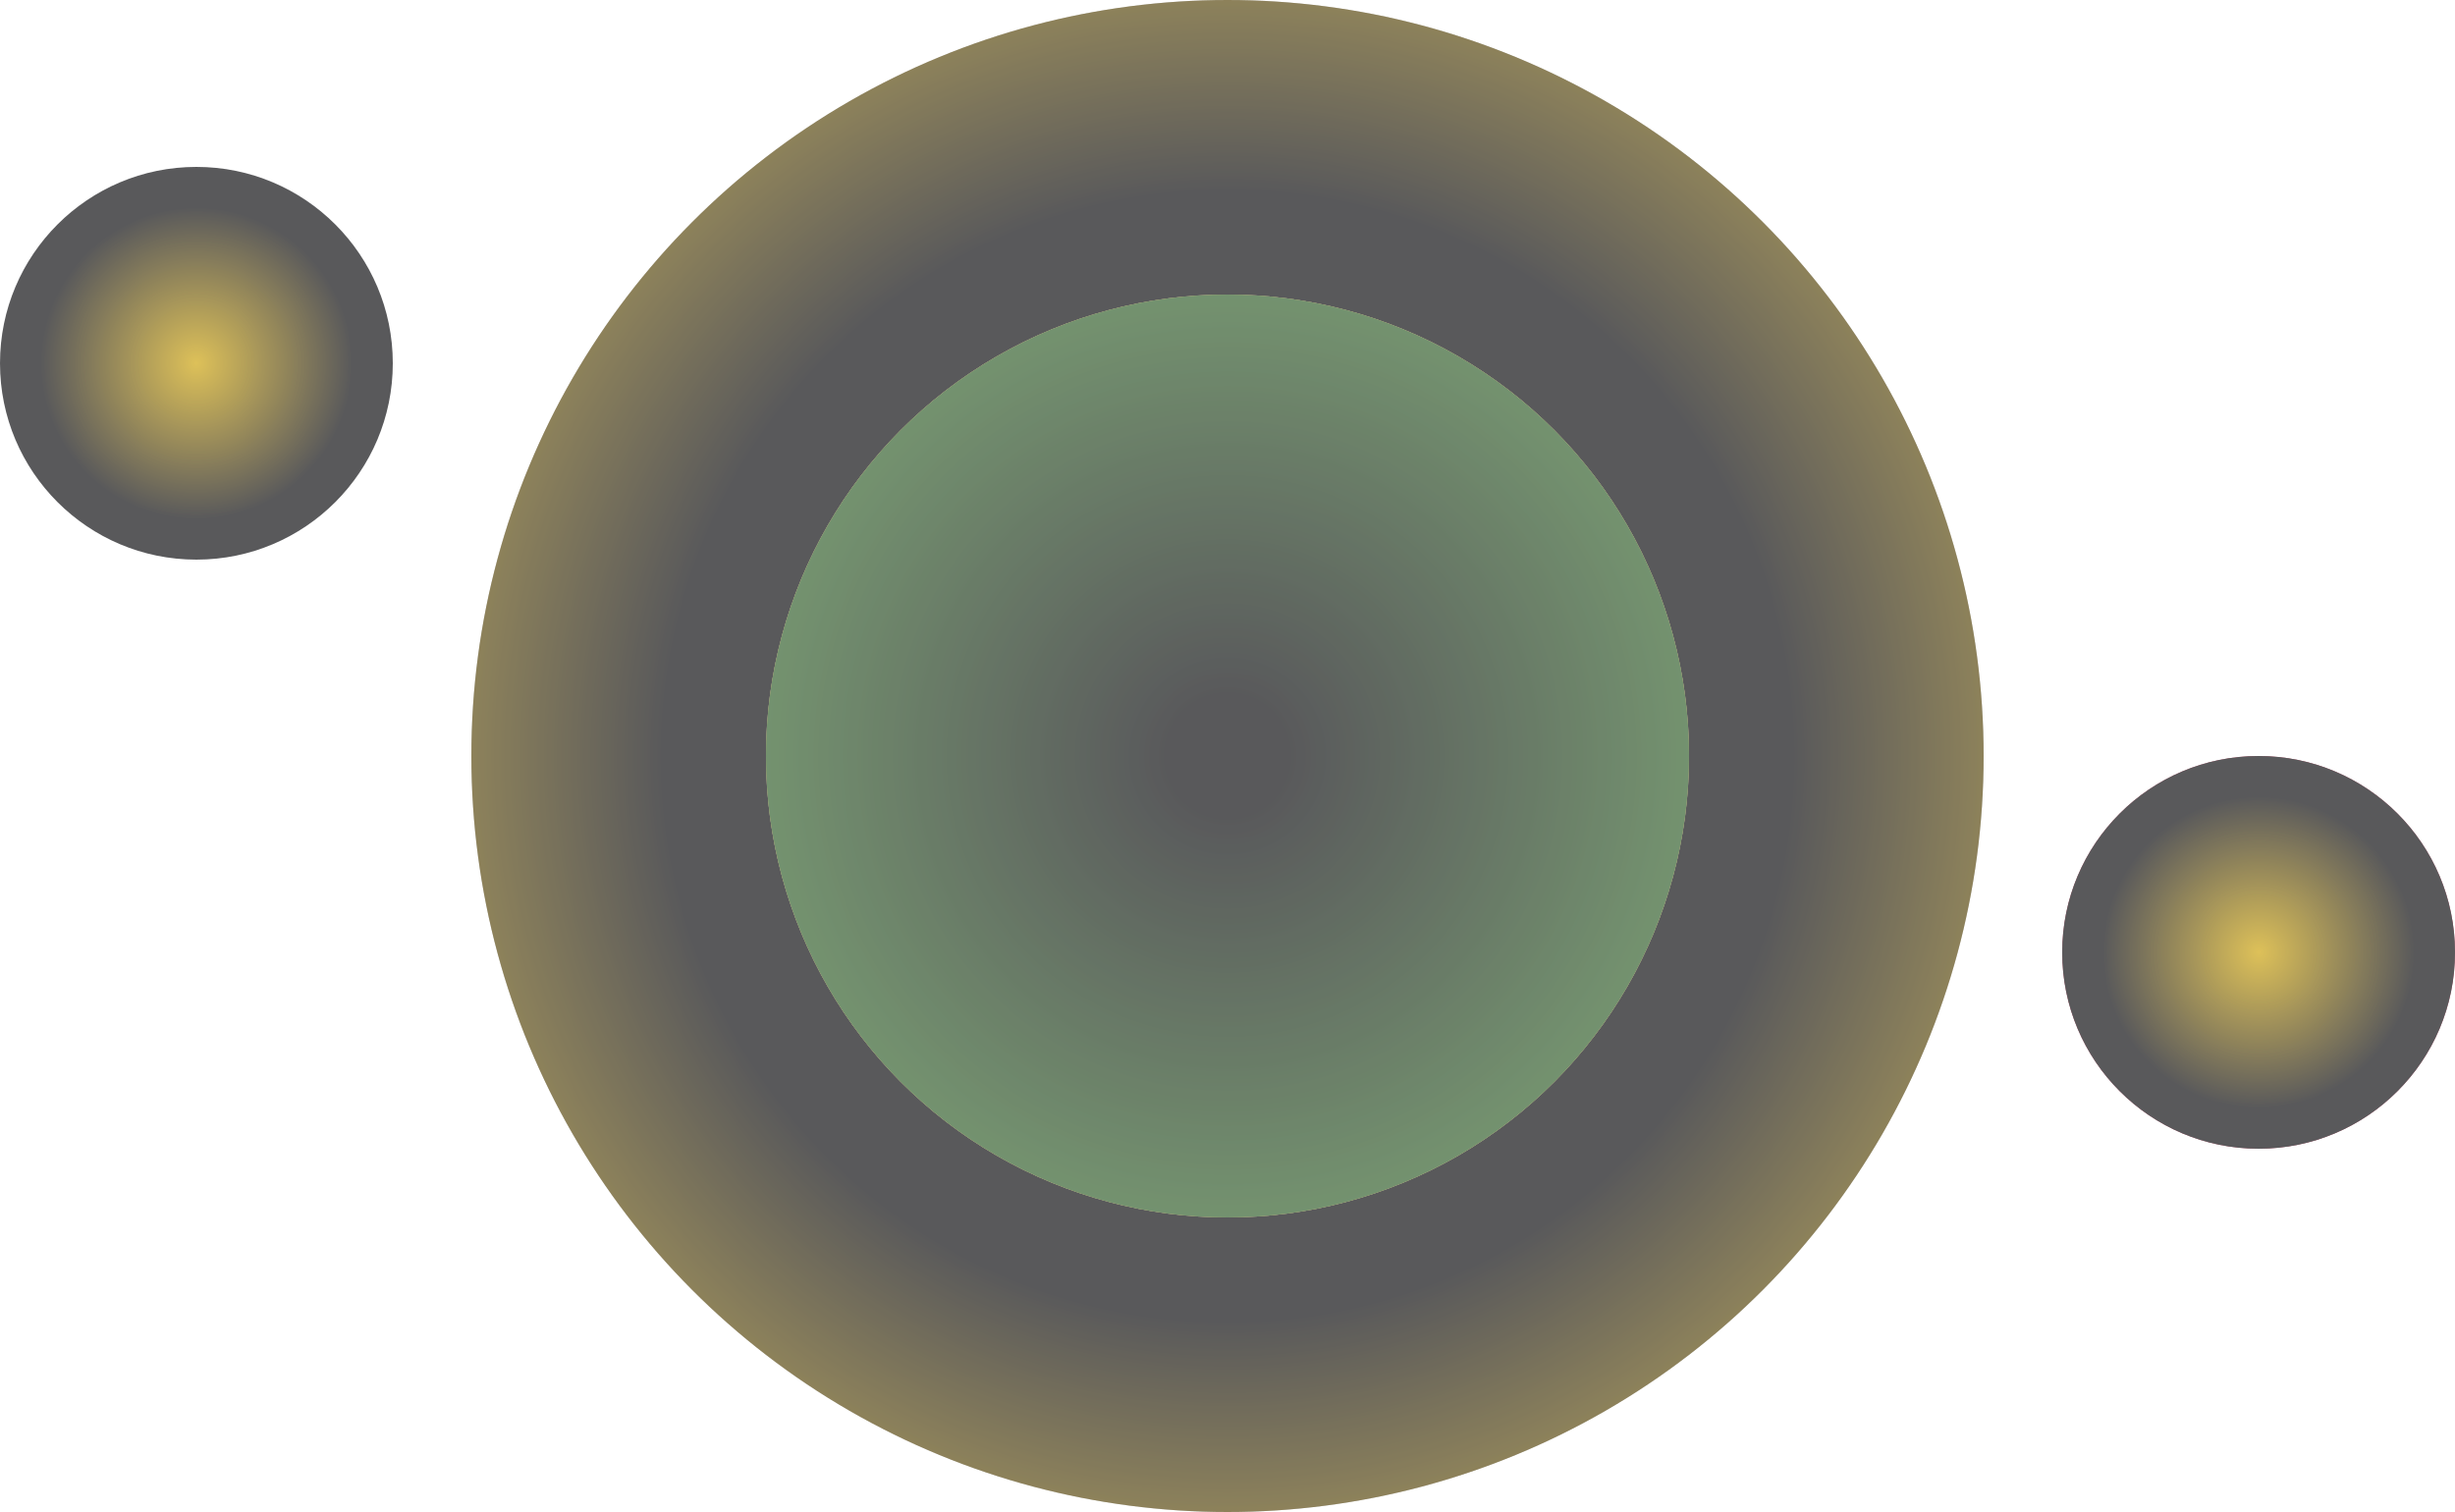 <svg xmlns="http://www.w3.org/2000/svg" width="250" height="154" viewBox="0 0 250 154" fill="none">
<g style="mix-blend-mode:luminosity" opacity="0.7">
<circle cx="20" cy="37" r="20" fill="url(#paint0_radial_601_1137)"/>
<circle cx="230" cy="97" r="20" fill="url(#paint1_radial_601_1137)"/>
<circle cx="230" cy="97" r="20" fill="url(#paint2_radial_601_1137)"/>
<g style="mix-blend-mode:lighten">
<circle cx="125" cy="77" r="77" fill="#C4C4C4"/>
<circle cx="125" cy="77" r="77" fill="url(#paint3_radial_601_1137)"/>
</g>
<g style="mix-blend-mode:lighten">
<circle cx="125" cy="77" r="47" fill="#C4C4C4"/>
<circle cx="125" cy="77" r="47" fill="url(#paint4_radial_601_1137)"/>
<circle cx="125" cy="77" r="47" fill="url(#paint5_radial_601_1137)"/>
</g>
</g>
<defs>
<radialGradient id="paint0_radial_601_1137" cx="0" cy="0" r="1" gradientUnits="userSpaceOnUse" gradientTransform="translate(20 37) rotate(90) scale(27.692)">
<stop stop-color="#CFA612"/>
<stop offset="0.573" stop-color="#131316"/>
</radialGradient>
<radialGradient id="paint1_radial_601_1137" cx="0" cy="0" r="1" gradientUnits="userSpaceOnUse" gradientTransform="translate(230 97) rotate(90) scale(27.692)">
<stop stop-color="#131316"/>
<stop offset="1" stop-color="#DD1444"/>
</radialGradient>
<radialGradient id="paint2_radial_601_1137" cx="0" cy="0" r="1" gradientUnits="userSpaceOnUse" gradientTransform="translate(230 97) rotate(90) scale(27.692)">
<stop stop-color="#CFA612"/>
<stop offset="0.573" stop-color="#131316"/>
</radialGradient>
<radialGradient id="paint3_radial_601_1137" cx="0" cy="0" r="1" gradientUnits="userSpaceOnUse" gradientTransform="translate(125 77) rotate(90) scale(106.615)">
<stop offset="0.536" stop-color="#131316"/>
<stop offset="1" stop-color="#CFA612"/>
</radialGradient>
<radialGradient id="paint4_radial_601_1137" cx="0" cy="0" r="1" gradientUnits="userSpaceOnUse" gradientTransform="translate(125 77) rotate(90) scale(65.077)">
<stop offset="0.214" stop-color="#131316"/>
<stop offset="1" stop-color="#CFA612"/>
</radialGradient>
<radialGradient id="paint5_radial_601_1137" cx="0" cy="0" r="1" gradientUnits="userSpaceOnUse" gradientTransform="translate(125 77) rotate(90) scale(57.485)">
<stop offset="0.109" stop-color="#131316"/>
<stop offset="1" stop-color="#427939"/>
</radialGradient>
</defs>
</svg>